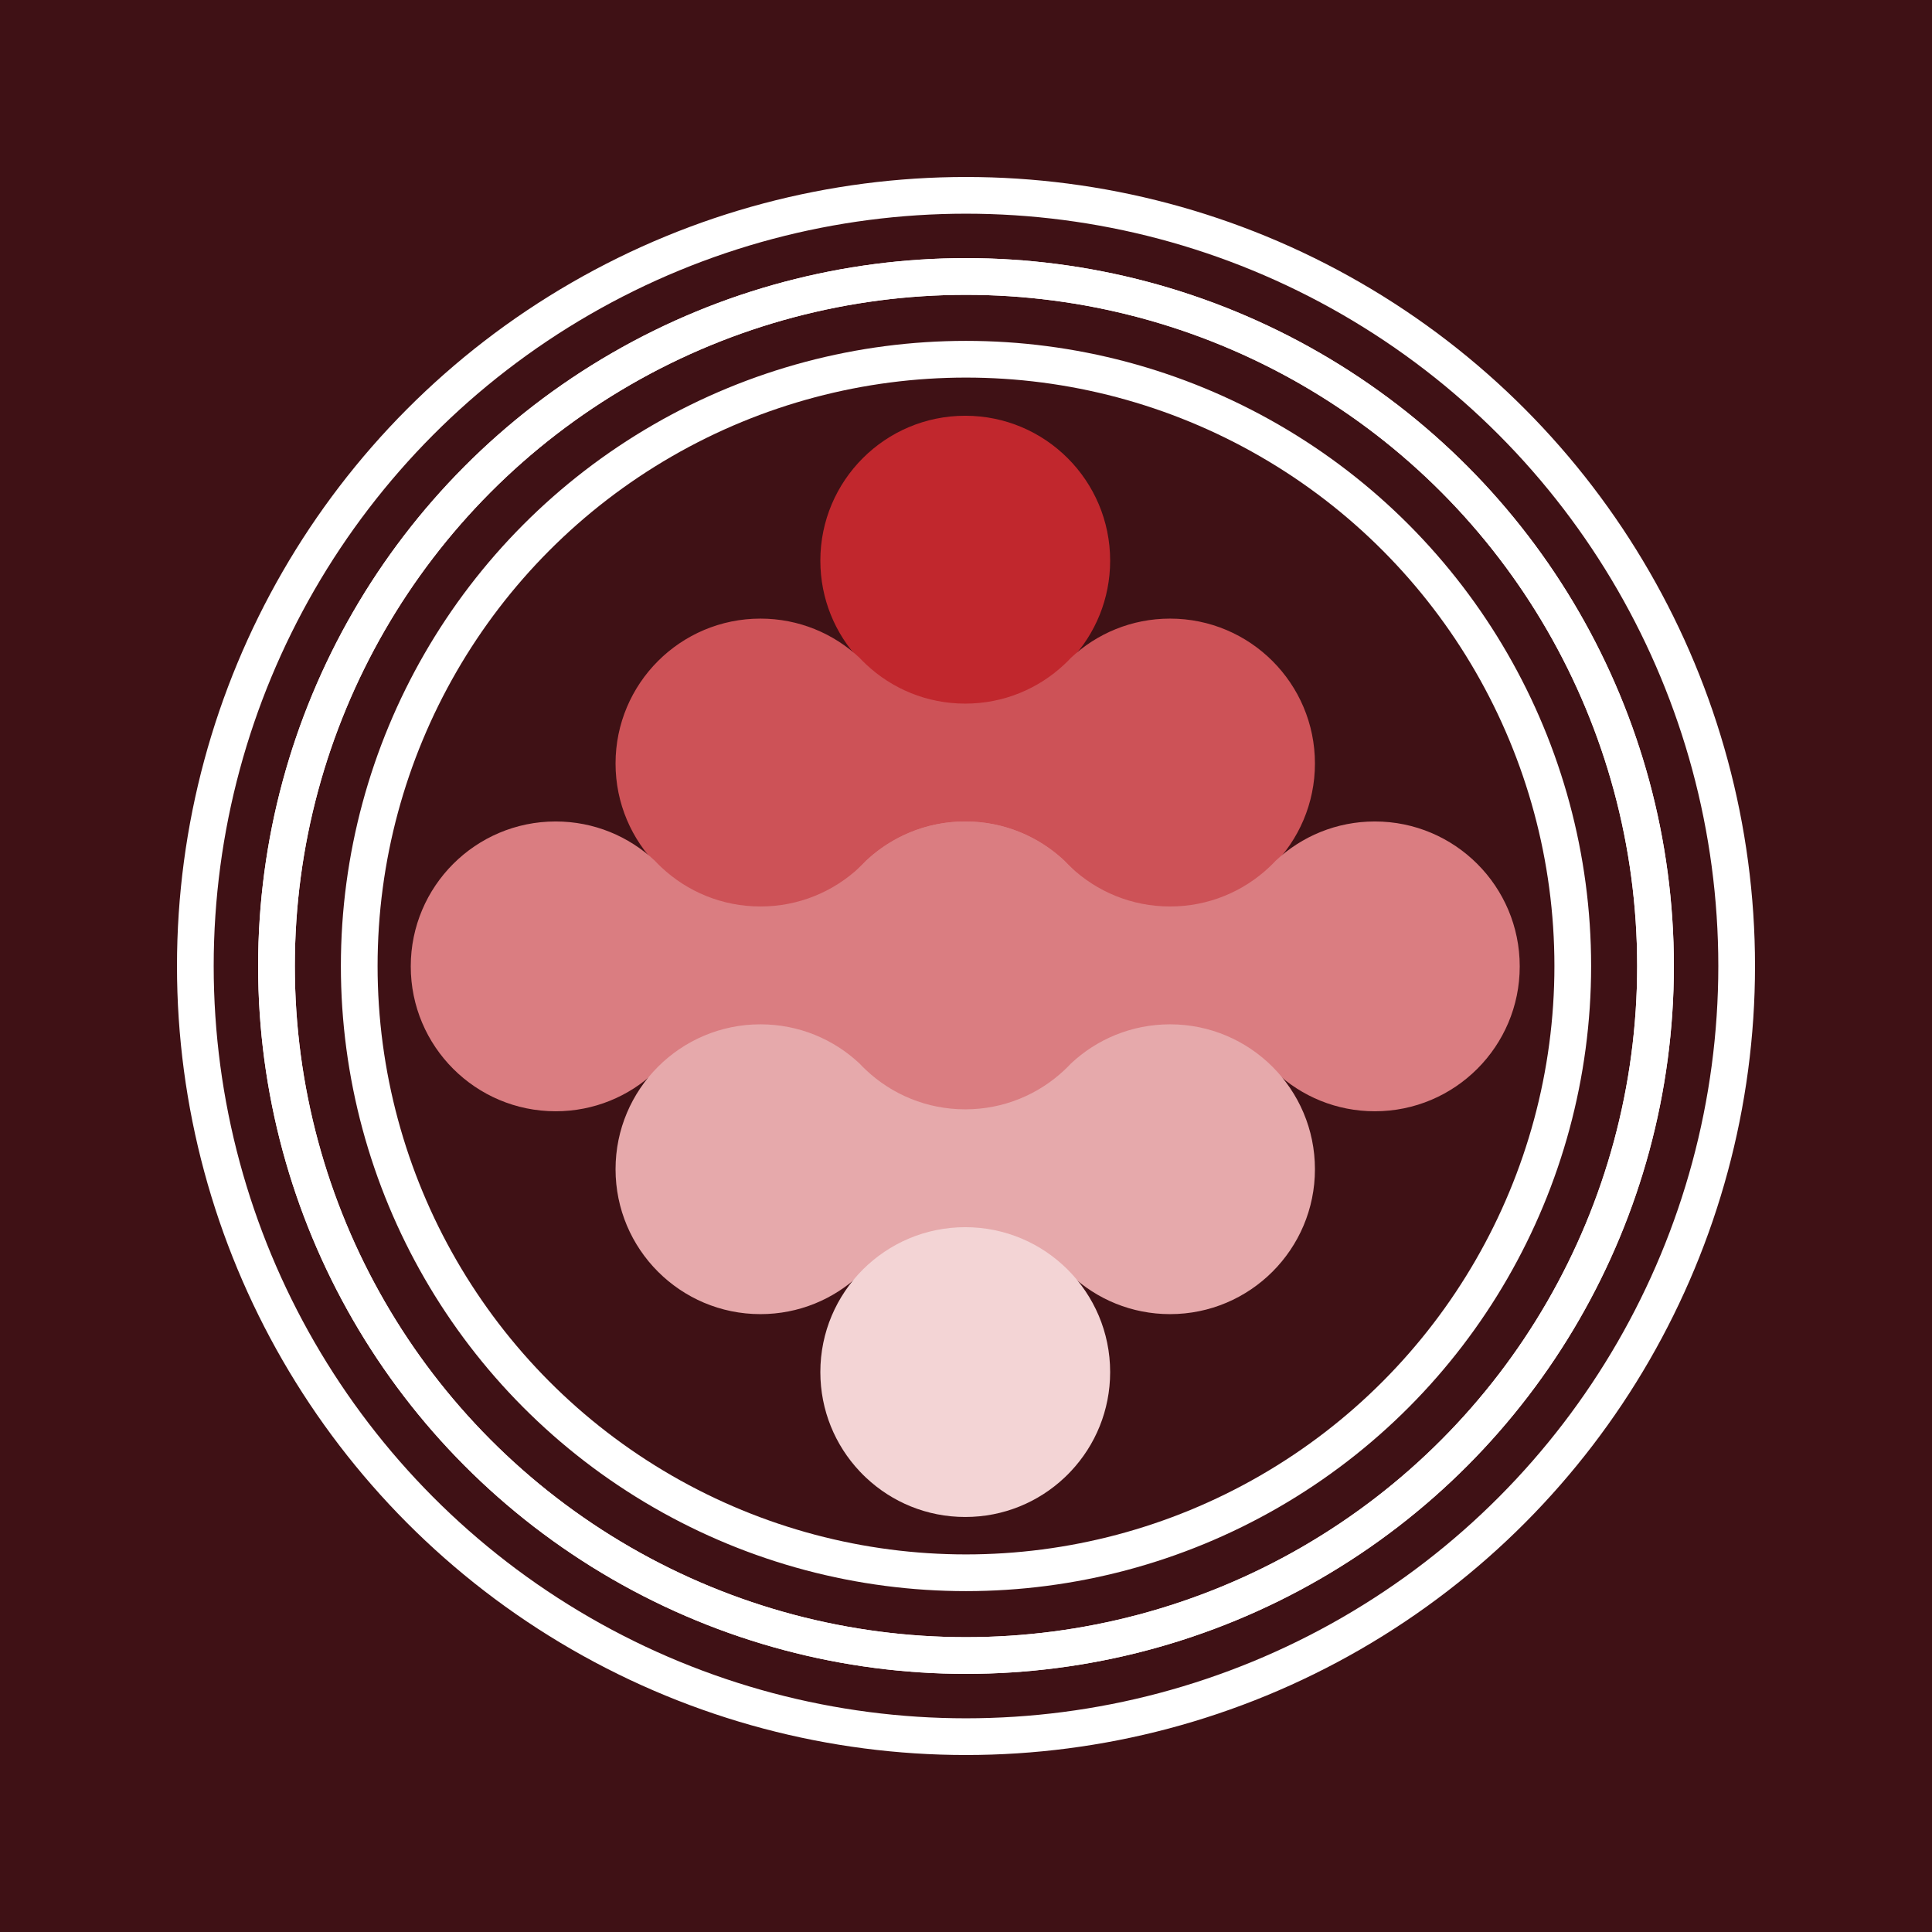 <?xml version="1.0" encoding="utf-8"?>
<!-- Generator: Adobe Illustrator 16.0.0, SVG Export Plug-In . SVG Version: 6.00 Build 0)  -->
<!DOCTYPE svg PUBLIC "-//W3C//DTD SVG 1.1//EN" "http://www.w3.org/Graphics/SVG/1.1/DTD/svg11.dtd">
<svg version="1.1" id="Layer_1" xmlns="http://www.w3.org/2000/svg" xmlns:xlink="http://www.w3.org/1999/xlink" x="0px" y="0px"
	 width="1000px" height="1000px" viewBox="0 0 1000 1000" enable-background="new 0 0 1000 1000" xml:space="preserve">
<rect fill="#3F1115" width="1000" height="1000"/>
<path fill="#C1272D" d="M574.61,290.19c0,19.85-7.7,37.89-20.301,51.3c-1.09,1.17-2.229,2.31-3.399,3.4
	c-13.41,12.6-31.45,20.3-51.3,20.3c-19.851,0-37.89-7.7-51.3-20.3c-1.17-1.09-2.31-2.23-3.4-3.4c-12.6-13.41-20.3-31.45-20.3-51.3
	c0-41.42,33.58-75,75-75C541.03,215.19,574.61,248.77,574.61,290.19z"/>
<path fill="#CD5257" d="M680.61,395.19c0,41.42-33.58,75-75,75c-19.851,0-37.891-7.7-51.301-20.301
	c-1.09-1.17-2.229-2.31-3.399-3.399c-13.41-12.601-31.45-20.3-51.3-20.3c-19.851,0-37.89,7.699-51.3,20.3
	c-1.17,1.09-2.31,2.229-3.4,3.399c-13.41,12.601-31.45,20.301-51.3,20.301c-41.42,0-75-33.58-75-75c0-41.42,33.58-75,75-75
	c19.85,0,37.89,7.7,51.3,20.3c1.09,1.17,2.23,2.31,3.4,3.4c13.41,12.6,31.45,20.3,51.3,20.3c19.85,0,37.89-7.7,51.3-20.3
	c1.17-1.09,2.31-2.23,3.399-3.4c13.41-12.6,31.45-20.3,51.301-20.3C647.03,320.19,680.61,353.77,680.61,395.19z"/>
<path fill="#DD1D2B" d="M448.31,445.49c-1.09,1.17-2.23,2.31-3.4,3.399C446,447.72,447.14,446.58,448.31,445.49z"/>
<path fill="#DD1D2B" d="M444.91,339.49c1.17,1.09,2.31,2.23,3.4,3.4C447.14,341.8,446,340.66,444.91,339.49z"/>
<path fill="#DD1D2B" d="M554.31,448.89c-1.17-1.09-2.31-2.229-3.399-3.399C552.08,446.58,553.22,447.72,554.31,448.89z"/>
<path fill="#DD1D2B" d="M550.91,342.89c1.09-1.17,2.229-2.31,3.399-3.4C553.22,340.66,552.08,341.8,550.91,342.89z"/>
<path fill="#DA7D81" d="M574.61,500.19c0,41.42-33.58,75-75,75c-19.851,0-37.891-7.7-51.301-20.301
	c-1.09-1.17-2.229-2.31-3.399-3.399c-13.41-12.601-31.45-20.3-51.3-20.3c-19.851,0-37.89,7.699-51.3,20.3
	c-1.17,1.09-2.31,2.229-3.4,3.399c-13.41,12.601-31.45,20.301-51.3,20.301c-41.42,0-75-33.58-75-75c0-41.421,33.58-75.001,75-75.001
	c19.85,0,37.89,7.701,51.3,20.301c1.09,1.17,2.23,2.31,3.4,3.4c13.41,12.6,31.45,20.299,51.3,20.299
	c19.85,0,37.89-7.699,51.3-20.299c1.17-1.091,2.31-2.23,3.399-3.4c13.41-12.6,31.45-20.301,51.301-20.301
	C541.03,425.189,574.61,458.77,574.61,500.19z"/>
<path fill="#DA7D81" d="M786.61,500.19c0,41.42-33.58,75-75,75c-19.851,0-37.891-7.7-51.301-20.301
	c-1.09-1.17-2.229-2.31-3.399-3.399c-13.41-12.601-31.45-20.3-51.3-20.3c-19.851,0-37.89,7.699-51.3,20.3
	c-1.17,1.09-2.311,2.229-3.4,3.399c-13.41,12.601-31.45,20.301-51.301,20.301c-41.419,0-75-33.58-75-75
	c0-41.421,33.58-75.001,75-75.001c19.851,0,37.891,7.701,51.301,20.301c1.09,1.17,2.23,2.31,3.4,3.4
	c13.41,12.6,31.449,20.299,51.3,20.299c19.85,0,37.89-7.699,51.3-20.299c1.17-1.091,2.31-2.23,3.399-3.4
	c13.41-12.6,31.45-20.301,51.301-20.301C753.03,425.189,786.61,458.77,786.61,500.19z"/>
<path fill="#E6A9AB" d="M680.61,605.19c0,41.42-33.58,75-75,75c-19.851,0-37.891-7.7-51.301-20.301
	c-1.09-1.17-2.229-2.31-3.399-3.399c-13.41-12.601-31.45-20.3-51.3-20.3c-19.851,0-37.89,7.699-51.3,20.3
	c-1.17,1.09-2.31,2.229-3.4,3.399c-13.41,12.601-31.45,20.301-51.3,20.301c-41.42,0-75-33.58-75-75c0-41.421,33.58-75.001,75-75.001
	c19.85,0,37.89,7.701,51.3,20.301c1.09,1.17,2.23,2.31,3.4,3.4c13.41,12.6,31.45,20.299,51.3,20.299
	c19.85,0,37.89-7.699,51.3-20.299c1.17-1.091,2.31-2.23,3.399-3.4c13.41-12.6,31.45-20.301,51.301-20.301
	C647.03,530.189,680.61,563.77,680.61,605.19z"/>
<path fill="#F3D4D5" d="M574.61,710.189c0,19.851-7.7,37.891-20.301,51.301c-1.09,1.17-2.229,2.31-3.399,3.4
	c-13.41,12.6-31.45,20.299-51.3,20.299c-19.851,0-37.89-7.699-51.3-20.299c-1.17-1.091-2.31-2.23-3.4-3.4
	c-12.6-13.41-20.3-31.45-20.3-51.301c0-41.42,33.58-75,75-75C541.03,635.189,574.61,668.77,574.61,710.189z"/>
<circle fill="none" stroke="#FFFFFF" stroke-width="19" stroke-miterlimit="10" cx="500" cy="500" r="356.895"/>
<circle fill="none" stroke="#FFFFFF" stroke-width="19" stroke-miterlimit="10" cx="500" cy="500" r="356.895"/>
<circle fill="none" stroke="#FFFFFF" stroke-width="19" stroke-miterlimit="10" cx="500" cy="500" r="314.063"/>
<circle fill="none" stroke="#FFFFFF" stroke-width="19" stroke-miterlimit="10" cx="500" cy="500" r="398.893"/>
</svg>
